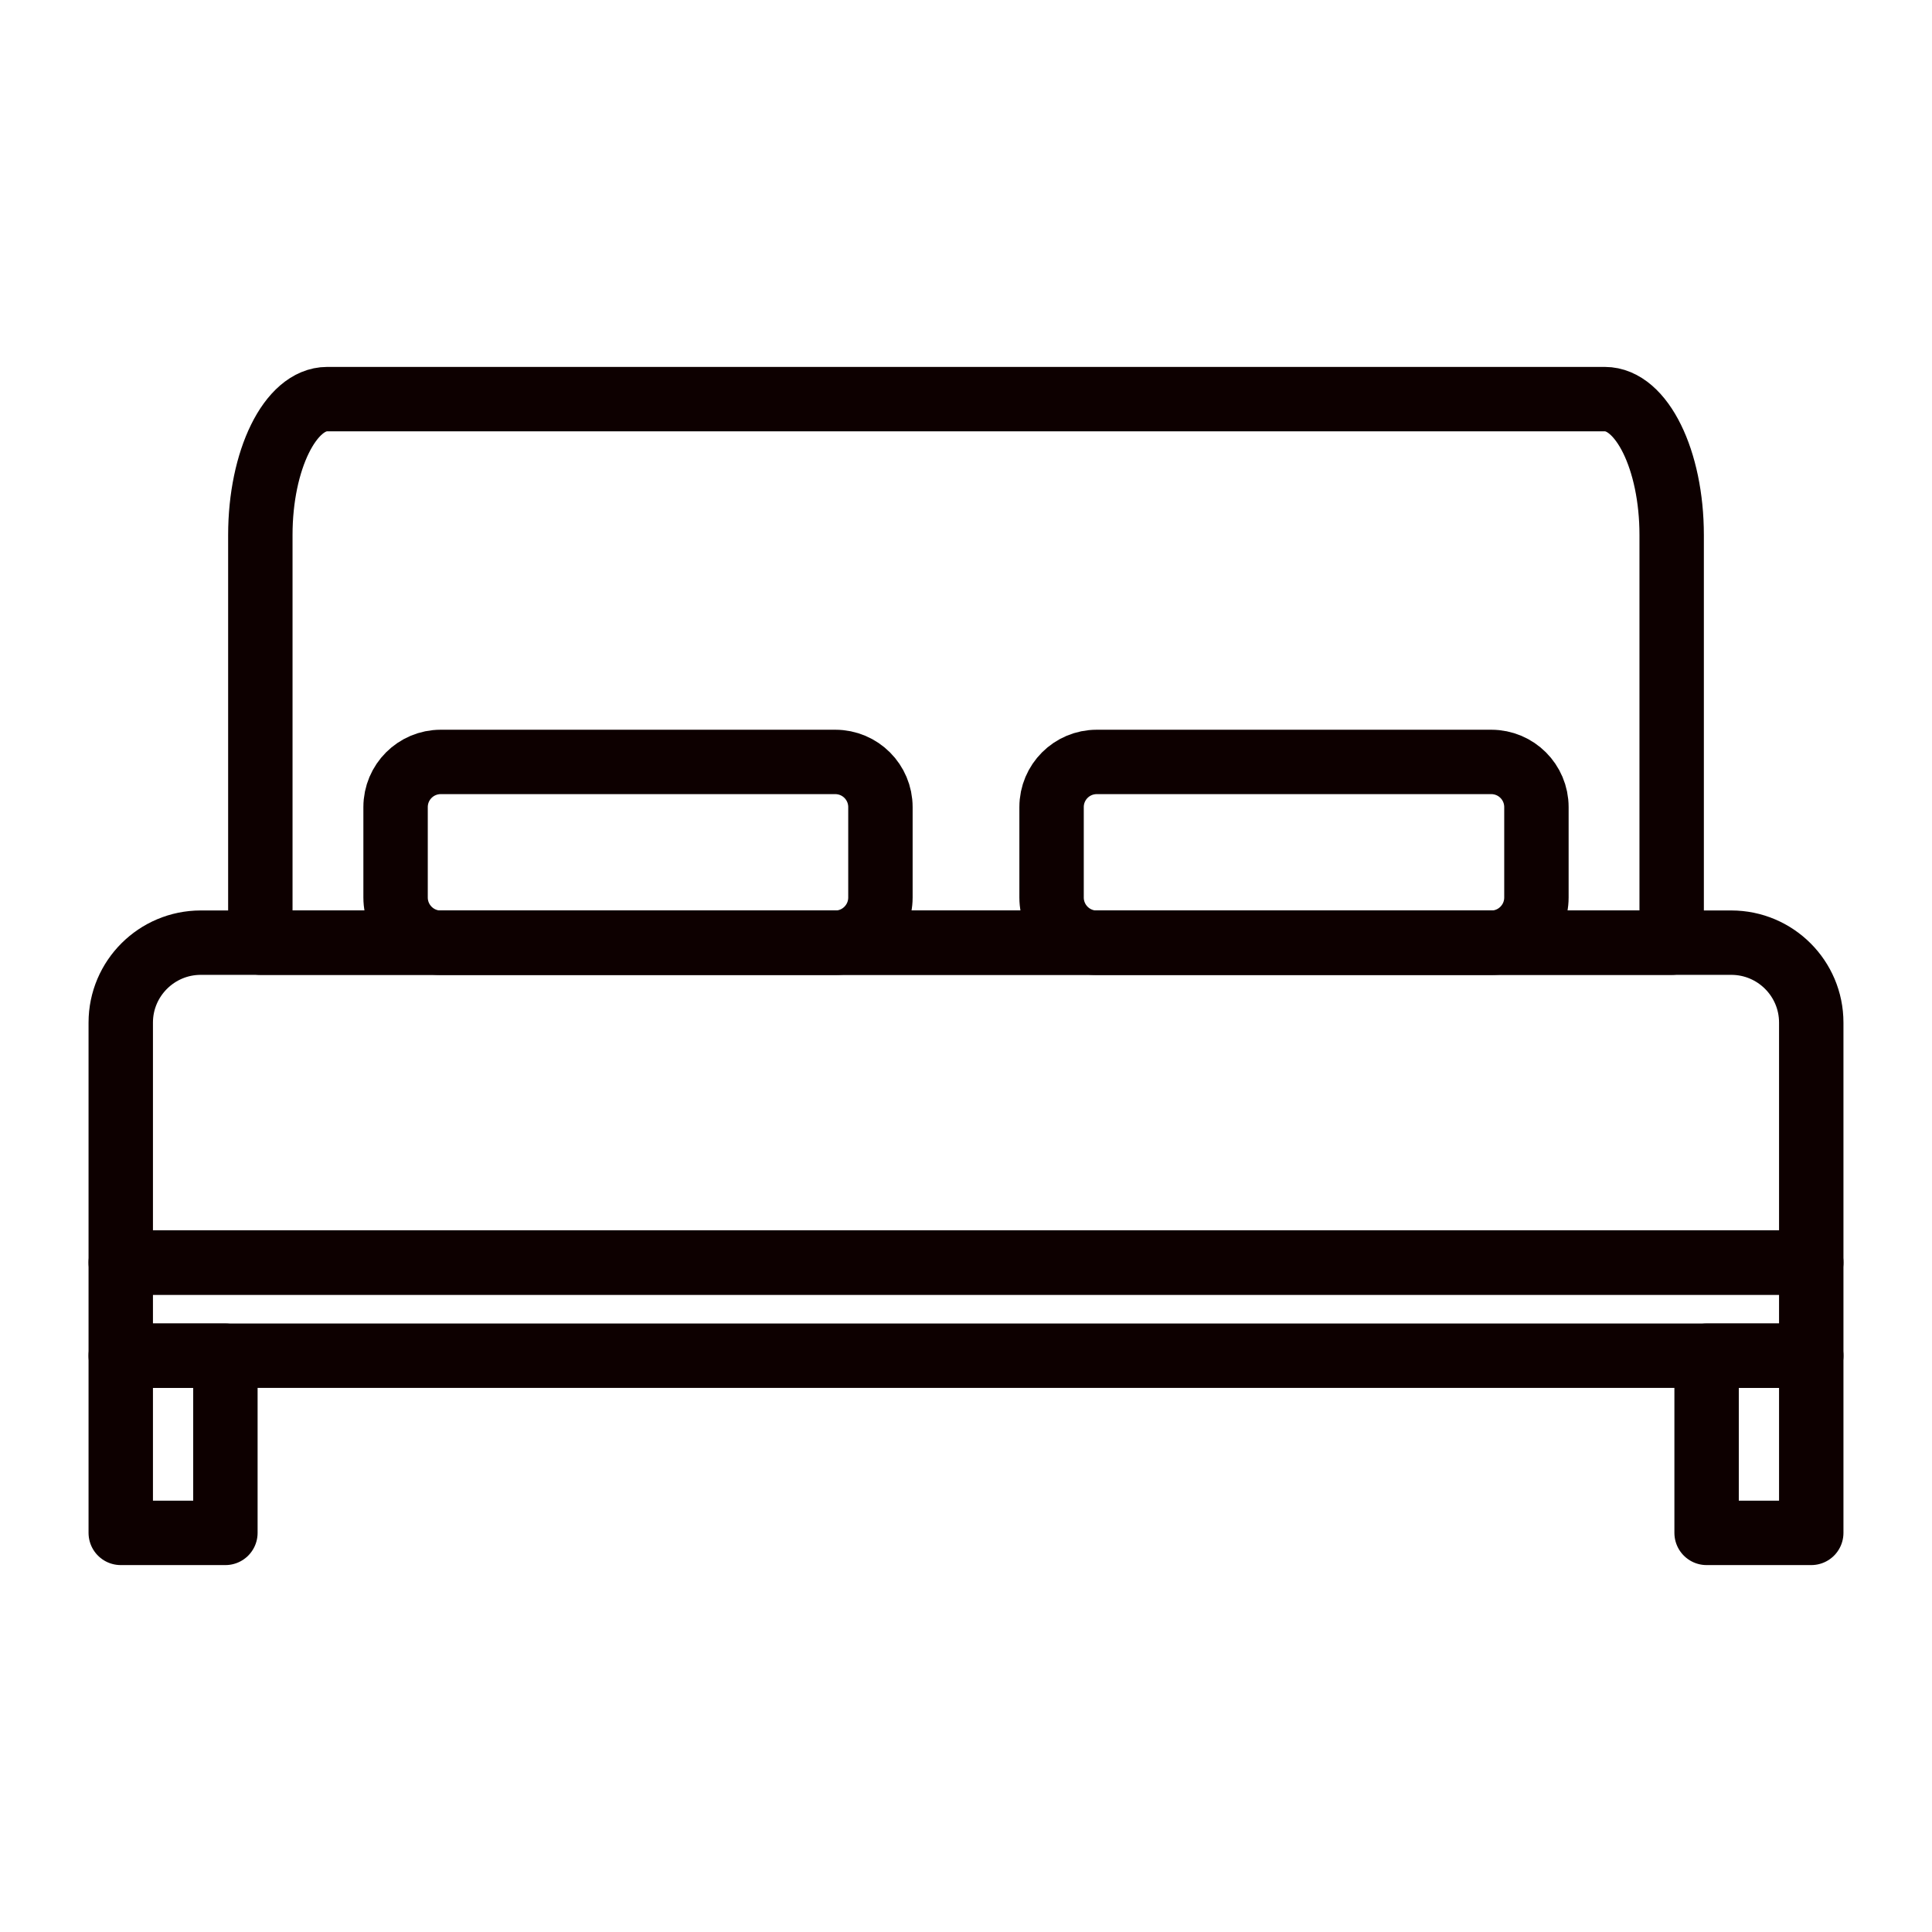 <svg width="24" height="24" viewBox="0 0 24 24" fill="none" xmlns="http://www.w3.org/2000/svg">
<g id="Bedroom">
<path id="Vector" d="M2.8 16.841H1.5V19.042H2.8V16.841Z" stroke="#0D0000" stroke-width="0.8" stroke-miterlimit="2" stroke-linecap="round" stroke-linejoin="round"/>
<path id="Vector_2" d="M22.5 16.841H21.2V19.042H22.5V16.841Z" stroke="#0D0000" stroke-width="0.8" stroke-miterlimit="2" stroke-linecap="round" stroke-linejoin="round"/>
<path id="Vector_3" fill-rule="evenodd" clip-rule="evenodd" d="M1.5 12.703V15.684H22.5V12.703C22.5 12.155 22.055 11.71 21.506 11.71H2.494C1.946 11.71 1.5 12.155 1.5 12.703Z" stroke="#0D0000" stroke-width="0.8" stroke-miterlimit="2" stroke-linecap="round" stroke-linejoin="round"/>
<path id="Vector_4" fill-rule="evenodd" clip-rule="evenodd" d="M3.234 6.646V11.71H20.766V6.646C20.766 5.715 20.394 4.958 19.936 4.958H4.064C3.606 4.958 3.234 5.715 3.234 6.646Z" stroke="#0D0000" stroke-width="0.8" stroke-miterlimit="2" stroke-linecap="round" stroke-linejoin="round"/>
<path id="Vector_5" d="M22.5 15.684H1.5V16.841H22.5V15.684Z" stroke="#0D0000" stroke-width="0.8" stroke-miterlimit="2" stroke-linecap="round" stroke-linejoin="round"/>
<path id="Vector_6" fill-rule="evenodd" clip-rule="evenodd" d="M10.937 10.026C10.937 9.716 10.686 9.465 10.376 9.465H5.475C5.165 9.465 4.914 9.716 4.914 10.026V11.149C4.914 11.459 5.165 11.711 5.475 11.711H10.376C10.686 11.711 10.937 11.459 10.937 11.149V10.026Z" stroke="#0D0000" stroke-width="0.8" stroke-miterlimit="2" stroke-linecap="round" stroke-linejoin="round"/>
<path id="Vector_7" fill-rule="evenodd" clip-rule="evenodd" d="M19.086 10.026C19.086 9.716 18.835 9.465 18.525 9.465H13.624C13.314 9.465 13.063 9.716 13.063 10.026V11.149C13.063 11.459 13.314 11.711 13.624 11.711H18.525C18.835 11.711 19.086 11.459 19.086 11.149V10.026Z" stroke="#0D0000" stroke-width="0.8" stroke-miterlimit="2" stroke-linecap="round" stroke-linejoin="round"/>
</g>
</svg>
